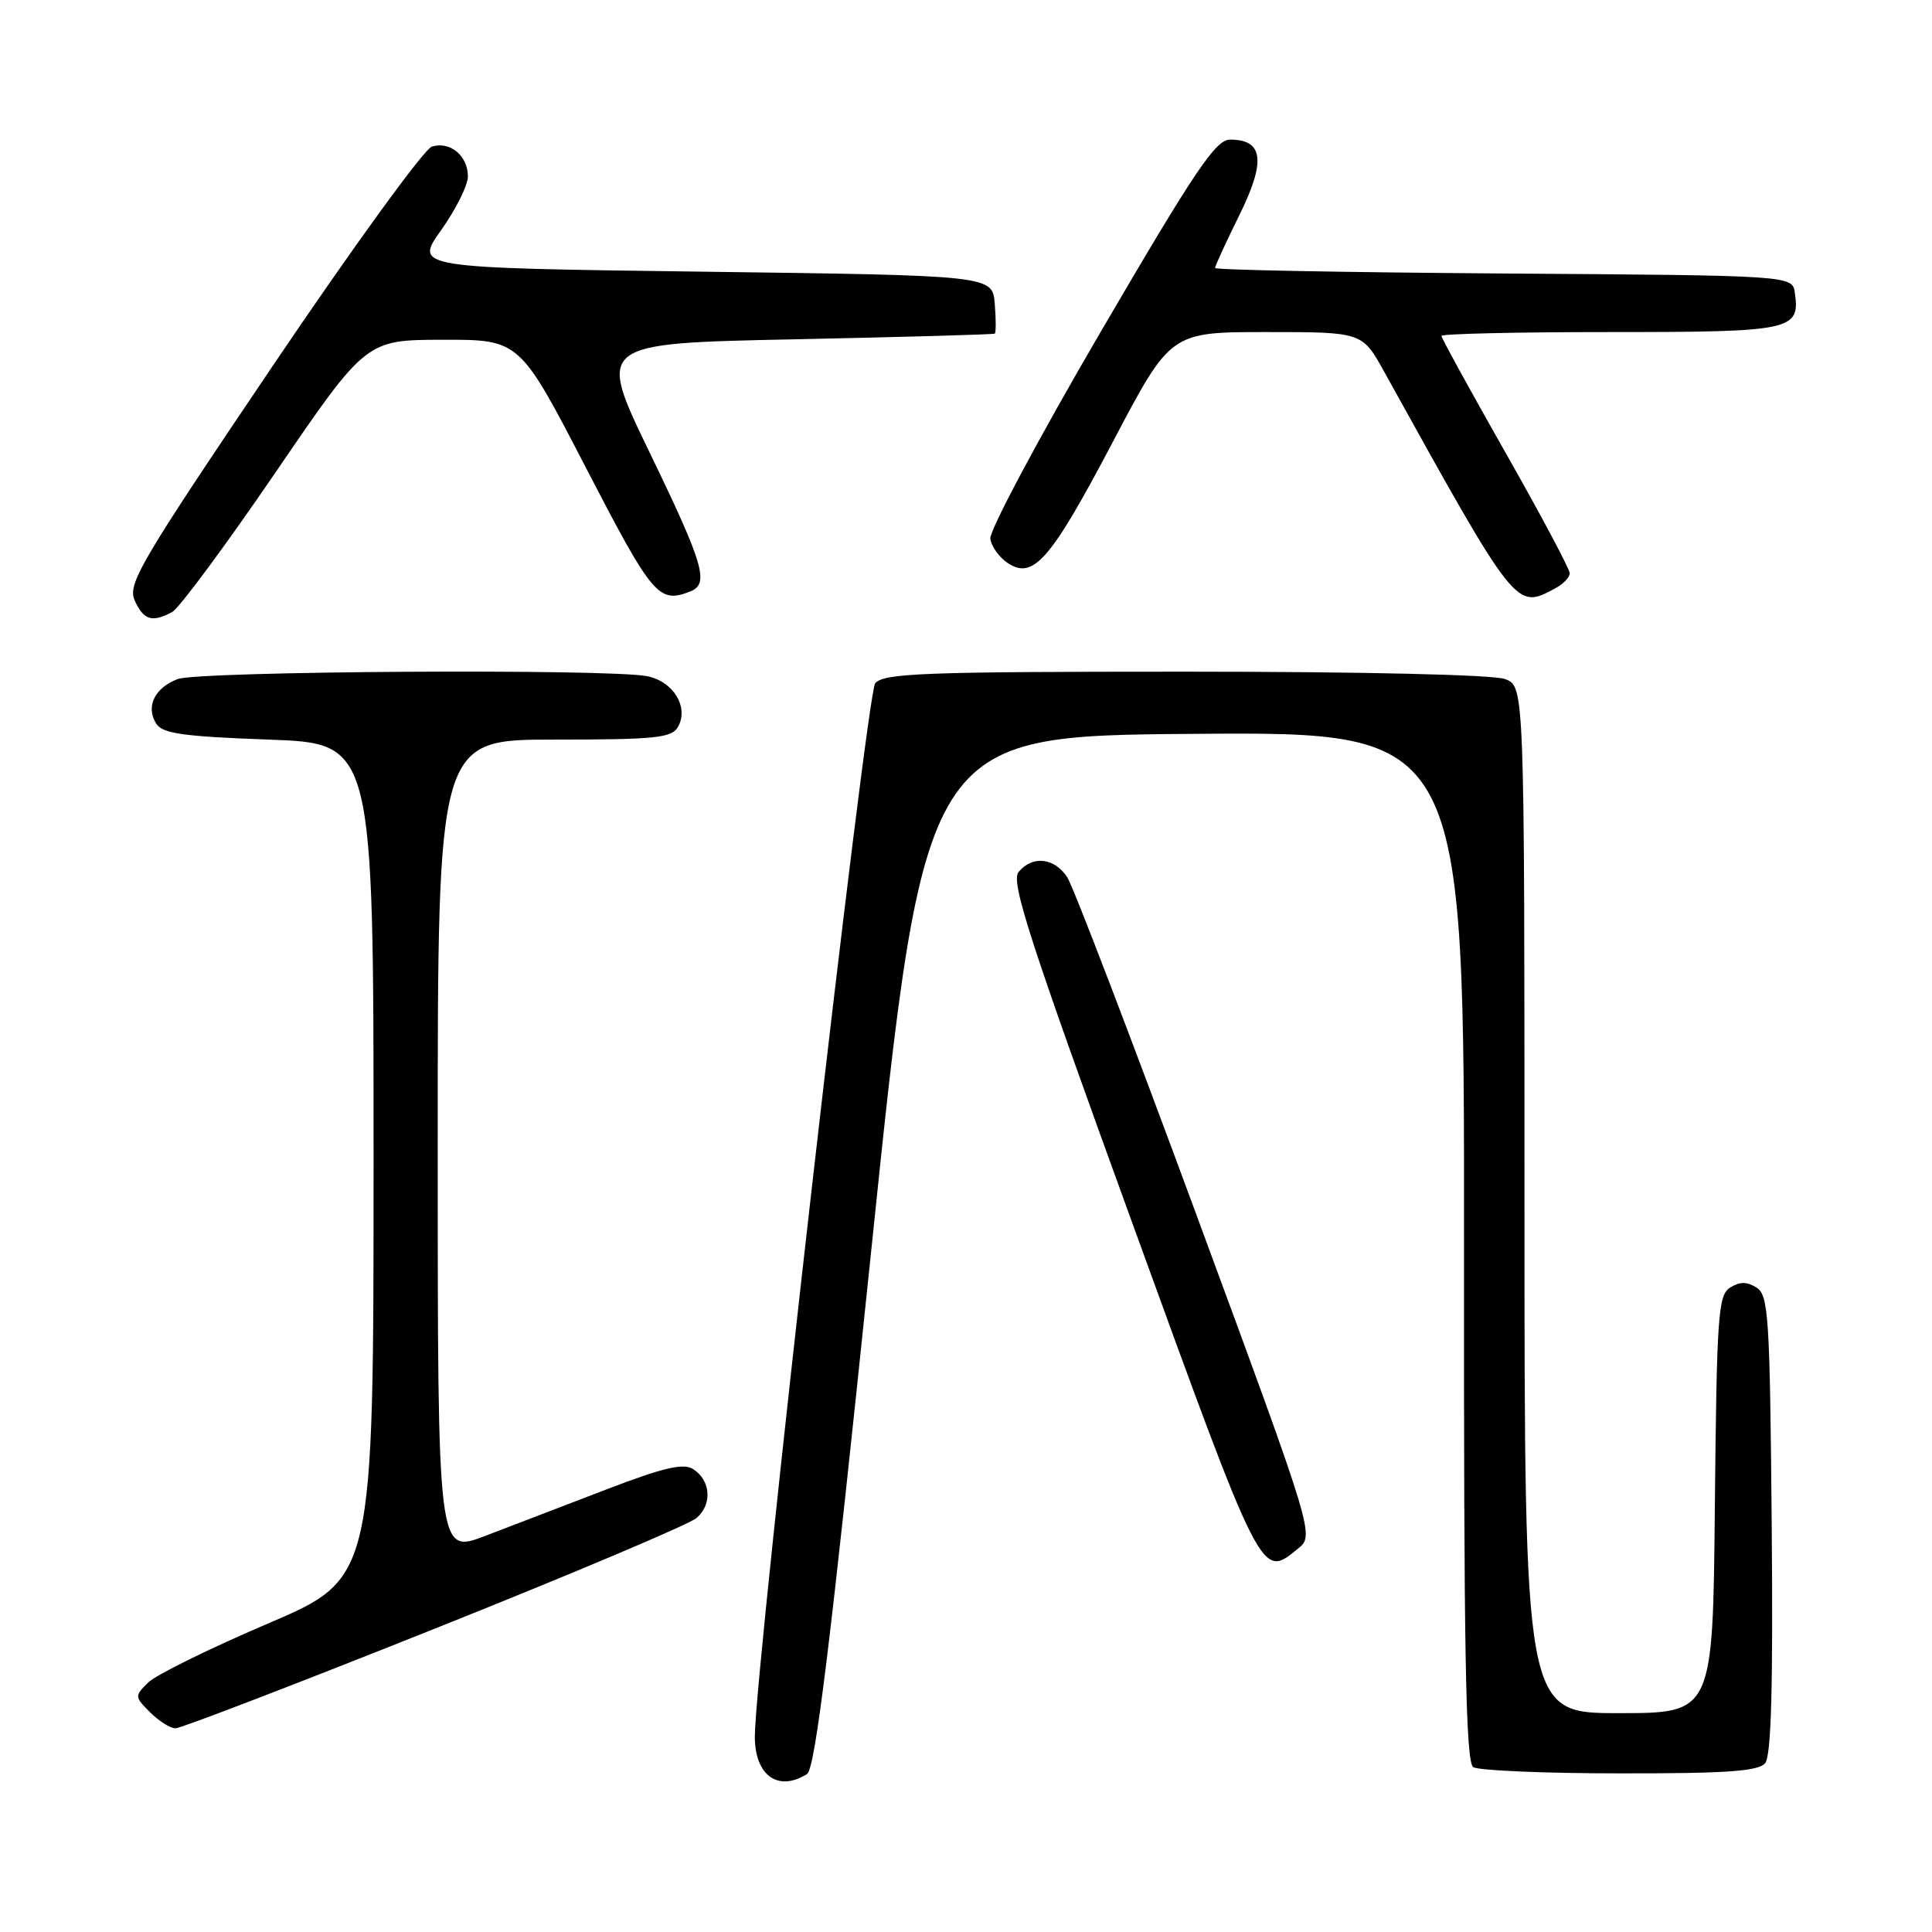 <?xml version="1.0" encoding="UTF-8" standalone="no"?>
<!DOCTYPE svg PUBLIC "-//W3C//DTD SVG 1.1//EN" "http://www.w3.org/Graphics/SVG/1.1/DTD/svg11.dtd" >
<svg xmlns="http://www.w3.org/2000/svg" xmlns:xlink="http://www.w3.org/1999/xlink" version="1.1" viewBox="0 0 256 256">
 <g >
 <path fill="currentColor"
d=" M 106.93 235.07 C 108.02 234.38 110.02 218.06 115.43 165.83 C 122.51 97.50 122.51 97.50 158.27 97.24 C 194.03 96.97 194.03 96.97 193.99 165.16 C 193.95 219.43 194.21 233.51 195.22 234.16 C 195.93 234.60 204.66 234.98 214.63 234.98 C 228.77 235.00 233.00 234.70 233.89 233.63 C 234.70 232.66 234.95 223.49 234.76 201.99 C 234.52 174.42 234.34 171.62 232.75 170.61 C 231.47 169.81 230.53 169.81 229.25 170.61 C 227.66 171.61 227.48 174.29 227.23 199.36 C 226.97 227.00 226.97 227.00 214.48 227.00 C 202.00 227.00 202.00 227.00 202.00 158.98 C 202.00 90.95 202.00 90.95 199.43 89.98 C 197.92 89.40 180.51 89.00 157.06 89.00 C 122.43 89.00 117.08 89.20 115.97 90.54 C 114.80 91.95 100.09 220.65 100.02 230.05 C 99.99 235.24 103.09 237.49 106.93 235.07 Z  M 57.50 215.85 C 75.65 208.61 91.31 201.99 92.29 201.15 C 94.42 199.33 94.18 196.13 91.82 194.65 C 90.53 193.84 87.84 194.48 80.32 197.37 C 74.92 199.45 67.69 202.22 64.25 203.53 C 58.00 205.91 58.00 205.91 58.00 151.96 C 58.00 98.00 58.00 98.00 73.45 98.00 C 86.90 98.00 89.02 97.78 89.84 96.31 C 91.30 93.71 89.23 90.30 85.76 89.60 C 80.69 88.59 26.33 88.92 23.54 89.98 C 20.48 91.15 19.28 93.63 20.70 95.89 C 21.53 97.20 24.27 97.59 35.61 98.00 C 49.50 98.50 49.50 98.50 49.50 153.82 C 49.50 209.15 49.50 209.15 35.50 215.13 C 27.80 218.42 20.66 221.93 19.64 222.94 C 17.82 224.73 17.83 224.83 19.89 226.89 C 21.05 228.05 22.56 229.01 23.25 229.01 C 23.94 229.02 39.35 223.10 57.50 215.85 Z  M 171.98 205.21 C 174.19 203.43 174.19 203.43 158.53 160.96 C 149.92 137.61 142.22 117.49 141.42 116.25 C 139.72 113.64 136.81 113.32 134.97 115.54 C 133.90 116.83 136.35 124.41 150.03 162.04 C 167.37 209.76 167.08 209.19 171.98 205.21 Z  M 22.82 81.09 C 23.74 80.59 29.90 72.27 36.50 62.61 C 48.50 45.04 48.50 45.04 58.67 45.02 C 68.85 45.00 68.85 45.00 77.65 62.00 C 86.46 79.02 87.27 79.99 91.42 78.39 C 94.03 77.39 93.31 74.90 86.04 59.88 C 79.09 45.50 79.09 45.50 105.29 44.96 C 119.71 44.66 131.64 44.32 131.81 44.21 C 131.98 44.09 131.98 42.31 131.81 40.25 C 131.50 36.50 131.50 36.50 93.20 36.00 C 54.89 35.50 54.89 35.50 58.45 30.50 C 60.40 27.75 62.00 24.55 62.00 23.38 C 62.00 20.63 59.62 18.67 57.22 19.43 C 56.18 19.76 46.66 32.89 36.05 48.61 C 18.47 74.66 16.86 77.40 17.86 79.59 C 19.04 82.18 20.17 82.52 22.82 81.09 Z  M 206.07 77.96 C 207.13 77.40 208.00 76.49 208.00 75.96 C 208.00 75.42 204.18 68.24 199.50 60.00 C 194.82 51.76 191.00 44.79 191.00 44.51 C 191.00 44.23 201.07 44.00 213.38 44.00 C 237.46 44.00 238.53 43.77 237.83 38.81 C 237.50 36.50 237.50 36.50 199.25 36.24 C 178.21 36.09 161.00 35.77 161.00 35.51 C 161.00 35.25 162.45 32.09 164.23 28.49 C 167.76 21.34 167.41 18.50 163.00 18.50 C 161.08 18.50 158.40 22.49 145.83 44.00 C 137.64 58.02 131.07 70.35 131.22 71.39 C 131.37 72.42 132.42 73.88 133.55 74.62 C 136.93 76.85 139.22 74.20 147.49 58.49 C 155.11 44.00 155.11 44.00 167.81 44.00 C 180.50 44.00 180.50 44.00 183.41 49.25 C 201.02 81.02 200.83 80.77 206.07 77.96 Z "/>
</g>
</svg>